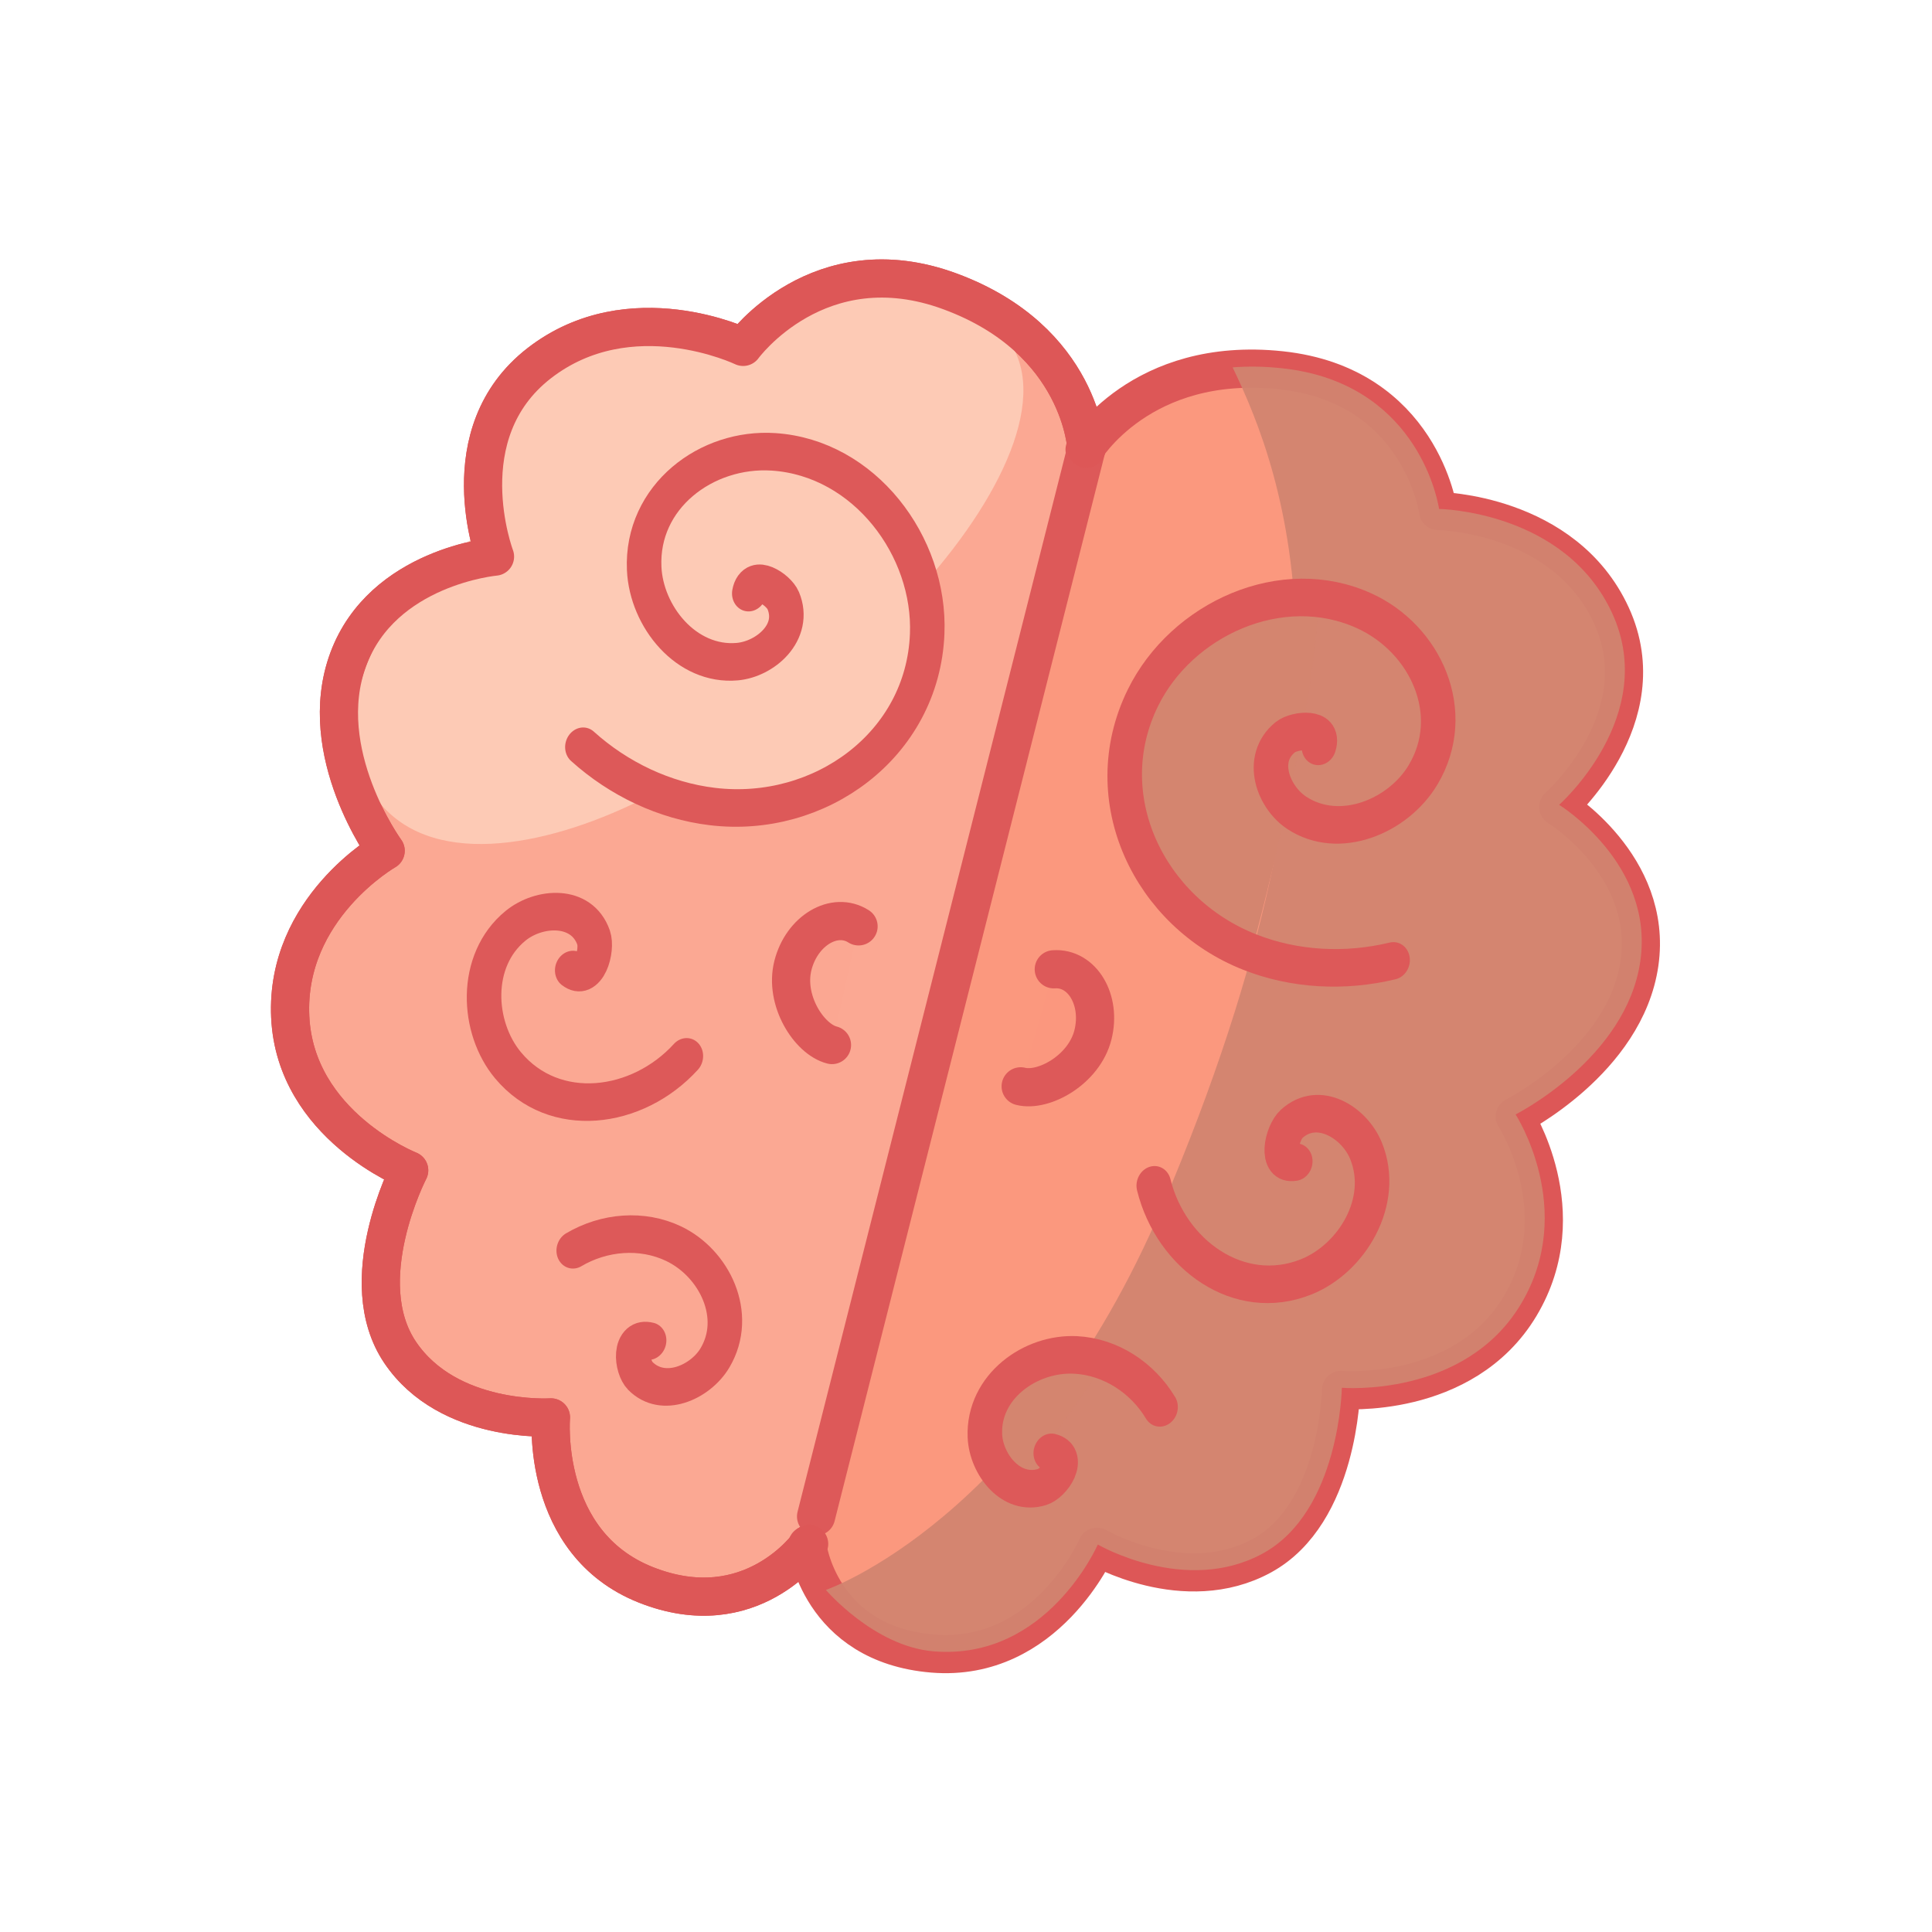 <?xml version="1.0" encoding="UTF-8" standalone="no"?>
<!-- Created with Inkscape (http://www.inkscape.org/) -->

<svg
   width="100"
   height="100"
   viewBox="0 0 26.458 26.458"
   version="1.1"
   id="svg2787"
   inkscape:version="1.2.2 (732a01da63, 2022-12-09)"
   sodipodi:docname="brain01.svg"
   xmlns:inkscape="http://www.inkscape.org/namespaces/inkscape"
   xmlns:sodipodi="http://sodipodi.sourceforge.net/DTD/sodipodi-0.dtd"
   xmlns="http://www.w3.org/2000/svg"
   xmlns:svg="http://www.w3.org/2000/svg">
  <sodipodi:namedview
     id="namedview2789"
     pagecolor="#ffffff"
     bordercolor="#000000"
     borderopacity="0.25"
     inkscape:showpageshadow="2"
     inkscape:pageopacity="0.0"
     inkscape:pagecheckerboard="0"
     inkscape:deskcolor="#d1d1d1"
     inkscape:document-units="mm"
     showgrid="false"
     inkscape:zoom="1.3228492"
     inkscape:cx="-21.922378"
     inkscape:cy="85.421678"
     inkscape:window-width="1303"
     inkscape:window-height="689"
     inkscape:window-x="0"
     inkscape:window-y="0"
     inkscape:window-maximized="0"
     inkscape:current-layer="layer1"
     showguides="true"
     inkscape:lockguides="false" />
  <defs
     id="defs2784" />
  <g
     inkscape:label="Layer 1"
     inkscape:groupmode="layer"
     id="layer1">
    <g
       id="g10674"
       transform="matrix(0.845,0.214,-0.214,0.845,4.731,-1.238)">
      <path
         style="fill:#faa38c;fill-opacity:0.941;stroke:#dd5757;stroke-width:0.6;stroke-linecap:round;stroke-linejoin:round;stroke-miterlimit:8;stroke-dasharray:none;stroke-opacity:1;paint-order:fill markers stroke;stop-color:#000000"
         d="m 13.365,5.352 c 0,0 -0.492,-1.636 -2.682,-1.869 -2.19,-0.234 -2.94,1.643 -2.94,1.643 0,0 -1.927,-0.39 -3.041,1.033 -1.114,1.423 0.071,3.118 0.071,3.118 0,0 -1.674,0.585 -1.839,2.132 -0.164,1.547 1.308,2.77 1.308,2.77 0,0 -1.308,1.26 -0.813,2.896 0.495,1.636 2.404,1.88 2.404,1.88 0,0 -0.447,1.906 0.566,2.809 1.013,0.903 2.546,0.407 2.546,0.407 0,0 0.322,1.953 2.09,2.184 1.768,0.231 2.33,-1.253 2.33,-1.253"
         id="path872-4"
         sodipodi:nodetypes="czczczczczcsc" />
      <path
         id="path3129-0"
         style="fill:#fdcab5;fill-rule:evenodd;stroke-width:0.265"
         transform="matrix(0.862,0.506,-0.588,0.809,0,0)"
         d="M 13.861,6.433 C 13.517,8.08 12.666,9.664 11.357,9.664 9.89,9.664 8.681,7.775 8.92,5.659 8.604,4.796 7.665,3.883 7.665,2.934 c 0,-1.226 0.509,-2.048 1.696,-2.44 0.009,-1.784 1.08,-3.024 2.355,-3.024 1.231,-2e-7 2.022,1.755 2.312,3.672 1.57,1.654 1.559,2.287 1.508,2.885 -0.051,0.598 -0.486,1.835 -1.674,2.406 z"
         sodipodi:nodetypes="cscscsczc" />
      <g
         id="g2658-4"
         transform="translate(6.223,34.65)">
        <path
           id="path1601-6-5"
           style="fill:none;fill-rule:evenodd;stroke:#dd5959;stroke-width:0.505;stroke-linecap:round"
           transform="matrix(0.06,-1.173,-1.066,-0.066,-18.465,5.188)"
           d="m 21.921,-17.325 c -0.098,-0.297 0.352,-0.278 0.494,-0.162 0.383,0.314 0.173,0.903 -0.17,1.15 -0.613,0.443 -1.453,0.106 -1.806,-0.501 -0.518,-0.891 -0.041,-2.013 0.833,-2.463 m -3.772,-0.716 c -0.018,0.32 -0.396,0.144 -0.478,-0.027 -0.202,-0.423 0.166,-0.874 0.534,-0.971 0.638,-0.169 1.203,0.415 1.286,1.074 0.064,0.513 -0.134,1.033 -0.485,1.38 m 9.088,0.381 c 0.27,0.038 0.161,-0.396 0.038,-0.511 -0.349,-0.324 -0.819,-0.004 -0.966,0.38 -0.266,0.698 0.204,1.476 0.809,1.714 0.898,0.354 1.794,-0.347 2.012,-1.316 0.293,-1.302 -0.561,-2.617 -1.694,-2.947 -1.435,-0.419 -2.803,0.708 -3.075,2.274 -0.121,0.693 -0.032,1.431 0.238,2.086" />
      </g>
      <path
         style="fill:#fa9276;fill-opacity:0.941;stroke:#dd5757;stroke-width:0.6;stroke-linecap:round;stroke-linejoin:round;stroke-miterlimit:8;stroke-dasharray:none;stroke-opacity:1;paint-order:fill markers stroke;stop-color:#000000"
         d="m 13.34,5.374 c 0,0 0.492,-1.653 2.682,-1.966 2.19,-0.313 2.94,1.537 2.94,1.537 0,0 1.927,-0.46 3.041,0.923 1.114,1.383 -0.071,3.12 -0.071,3.12 0,0 1.674,0.524 1.839,2.065 0.164,1.541 -1.308,2.818 -1.308,2.818 0,0 1.308,1.213 0.813,2.867 -0.495,1.654 -2.404,1.967 -2.404,1.967 0,0 0.447,1.89 -0.566,2.83 -1.013,0.94 -2.546,0.5 -2.546,0.5 0,0 -0.322,1.965 -2.09,2.26 -1.768,0.295 -2.33,-1.169 -2.33,-1.169"
         id="path872-3-9"
         sodipodi:nodetypes="czczczczczcsc" />
      <path
         id="path872-3-6-5"
         style="mix-blend-mode:darken;fill:#d18470;fill-opacity:0.941;stroke:#dd5757;stroke-width:0;stroke-linecap:round;stroke-linejoin:round;stroke-miterlimit:8;stroke-dasharray:none;stroke-opacity:1;paint-order:fill markers stroke;stop-color:#000000"
         d="m 16.421,3.339 c -0.126,0.004 -0.257,0.015 -0.394,0.035 -0.276,0.039 -0.525,0.1 -0.75,0.176 1.225,1.461 3.466,4.722 2.166,13.041 -0.83,5.312 -3.645,7.147 -3.645,7.147 0,0 0.951,0.674 1.876,0.52 1.768,-0.295 2.09,-2.26 2.09,-2.26 0,0 1.533,0.44 2.546,-0.499 1.013,-0.94 0.566,-2.83 0.566,-2.83 0,0 1.91,-0.313 2.405,-1.967 0.495,-1.654 -0.813,-2.866 -0.813,-2.866 0,0 1.473,-1.277 1.308,-2.818 -0.164,-1.541 -1.839,-2.065 -1.839,-2.065 0,0 1.184,-1.738 0.071,-3.12 -1.114,-1.383 -3.041,-0.923 -3.041,-0.923 0,0 -0.659,-1.626 -2.546,-1.571 z"
         sodipodi:nodetypes="sccscscscscscscss" />
      <path
         style="fill:#dd5757;fill-opacity:1;stroke:#dd5959;stroke-width:0.6;stroke-linecap:round;stroke-linejoin:round;stroke-miterlimit:8;stroke-dasharray:none;stroke-opacity:1;paint-order:fill markers stroke;stop-color:#000000"
         d="M 13.365,5.352 V 22.657"
         id="path2653-2"
         sodipodi:nodetypes="cc" />
      <path
         style="fill:#d48570;fill-opacity:0.996;stroke:#ff0044;stroke-width:0;stroke-linecap:round;stroke-linejoin:round;stroke-miterlimit:8;paint-order:fill markers stroke;stop-color:#000000"
         d="m 17.148,19.27 c -0.389,0.071 -1.379,0.212 -1.591,0.672 -0.212,0.46 0.354,1.556 0.601,1.485 0.247,-0.071 0.99,-2.157 0.99,-2.157 z"
         id="path9113" />
      <path
         style="fill:#dd5757;fill-opacity:0.006;stroke:#dd5959;stroke-width:0.6;stroke-linecap:round;stroke-linejoin:round;stroke-miterlimit:8;stroke-dasharray:none;stroke-opacity:1;paint-order:fill markers stroke;stop-color:#000000"
         d="m 11.736,13.506 c -0.425,-0.141 -0.849,0.283 -0.849,0.849 0,0.566 0.531,1.061 0.902,1.061"
         id="path2704-4" />
      <path
         style="fill:#dd5757;fill-opacity:0.006;stroke:#dd5959;stroke-width:0.6;stroke-linecap:round;stroke-linejoin:round;stroke-miterlimit:8;stroke-dasharray:none;stroke-opacity:1;paint-order:fill markers stroke;stop-color:#000000"
         d="m 14.875,13.407 c 0.425,-0.141 0.849,0.283 0.849,0.849 0,0.566 -0.531,1.061 -0.902,1.061"
         id="path2704-0-2" />
      <path
         style="fill:#d48570;fill-opacity:0.996;stroke:#ff0044;stroke-width:0;stroke-linecap:round;stroke-linejoin:round;stroke-miterlimit:8;paint-order:fill markers stroke;stop-color:#000000"
         d="m 17.466,6.718 c -1.061,0.424 -2.475,1.485 -2.334,2.687 0.141,1.202 0.354,2.546 1.556,2.758 C 17.891,12.375 17.82,12.375 17.82,12.375 c 0,0 0.071,-3.96 -0.354,-5.657 z"
         id="path8770" />
      <g
         id="g2658-3-9"
         transform="matrix(-1,0,0,1,20.615,34.794)">
        <path
           id="path1601-6-4-2"
           style="fill:none;fill-rule:evenodd;stroke:#dd5959;stroke-width:0.505;stroke-linecap:round"
           transform="matrix(0.06,-1.173,-1.066,-0.066,-18.465,5.188)"
           d="m 21.921,-17.325 c -0.098,-0.297 0.352,-0.278 0.494,-0.162 0.383,0.314 0.173,0.903 -0.17,1.15 -0.613,0.443 -1.453,0.106 -1.806,-0.501 -0.518,-0.891 -0.041,-2.013 0.833,-2.463 m -3.772,-0.716 c -0.018,0.32 -0.396,0.144 -0.478,-0.027 -0.202,-0.423 0.166,-0.874 0.534,-0.971 0.638,-0.169 1.203,0.415 1.286,1.074 0.064,0.513 -0.134,1.033 -0.485,1.38 m 9.088,0.381 c 0.27,0.038 0.161,-0.396 0.038,-0.511 -0.349,-0.324 -0.819,-0.004 -0.966,0.38 -0.266,0.698 0.204,1.476 0.809,1.714 0.898,0.354 1.794,-0.347 2.012,-1.316 0.293,-1.302 -0.561,-2.617 -1.694,-2.947 -1.435,-0.419 -2.803,0.708 -3.075,2.274 -0.121,0.693 -0.032,1.431 0.238,2.086" />
      </g>
      <path
         style="fill:#faa38c;fill-opacity:0;stroke:#dd5757;stroke-width:0.6;stroke-linecap:round;stroke-linejoin:round;stroke-miterlimit:8;stroke-dasharray:none;stroke-opacity:1;paint-order:fill markers stroke;stop-color:#000000"
         d="m 13.365,5.352 c 0,0 -0.492,-1.636 -2.682,-1.869 -2.19,-0.234 -2.94,1.643 -2.94,1.643 0,0 -1.927,-0.39 -3.041,1.033 -1.114,1.423 0.071,3.118 0.071,3.118 0,0 -1.674,0.585 -1.839,2.132 -0.164,1.547 1.308,2.77 1.308,2.77 0,0 -1.308,1.26 -0.813,2.896 0.495,1.636 2.404,1.88 2.404,1.88 0,0 -0.447,1.906 0.566,2.809 1.013,0.903 2.546,0.407 2.546,0.407 0,0 0.322,1.953 2.09,2.184 1.768,0.231 2.33,-1.253 2.33,-1.253"
         id="path872-5"
         sodipodi:nodetypes="czczczczczcsc" />
    </g>
    <g
       id="g4859"
       transform="matrix(-0.491,-0.096,-0.104,0.53,-6.661,79.746)"
       style="fill:#a6dcdc;fill-opacity:1;stroke-width:1.925">
      <path
         style="fill:#a6dcdc;fill-opacity:1;stroke:#000000;stroke-width:0;stroke-linecap:butt;stroke-linejoin:miter;stroke-dasharray:none;stroke-opacity:1"
         d="m 40.302,-49.403 c 0,0 -3.2,3.3 -7.5,2.6 -4.3,-0.7 -5.4,-4.7 -5.4,-4.7 0,0 -6.768,0.076 -7.5,-7 -0.732,-7.076 6.2,-9.3 6.2,-9.3 0,0 -1.3,-6.3 4.1,-8.7 5.4,-2.4 9.3,1.7 9.3,1.7 0,0 3.7,-3.5 9,-2 5.3,1.5 6.4,5.8 6.4,5.8 0,0 8,0.1 8.4,5.3 0.4,5.2 -3.2,7.5 -3.2,7.5 0,0 2.6,5.2 -1.6,8.4 -4.2,3.2 -7.9,0.1 -7.9,0.1 0,0 -0.4,4.4 -5.3,4.5 -4.9,0.1 -5,-4.2 -5,-4.2 z"
         id="path4522"
         sodipodi:nodetypes="czczczczczczczc" />
      <circle
         style="fill:#a6dcdc;fill-opacity:1;fill-rule:evenodd;stroke-width:0.509"
         id="path4576"
         cx="53.603"
         cy="-43.602"
         r="2.9" />
      <circle
         style="fill:#a6dcdc;fill-opacity:1;fill-rule:evenodd;stroke-width:0.509"
         id="path4578"
         cx="59.003"
         cy="-39.602"
         r="2" />
    </g>
  </g>
</svg>
